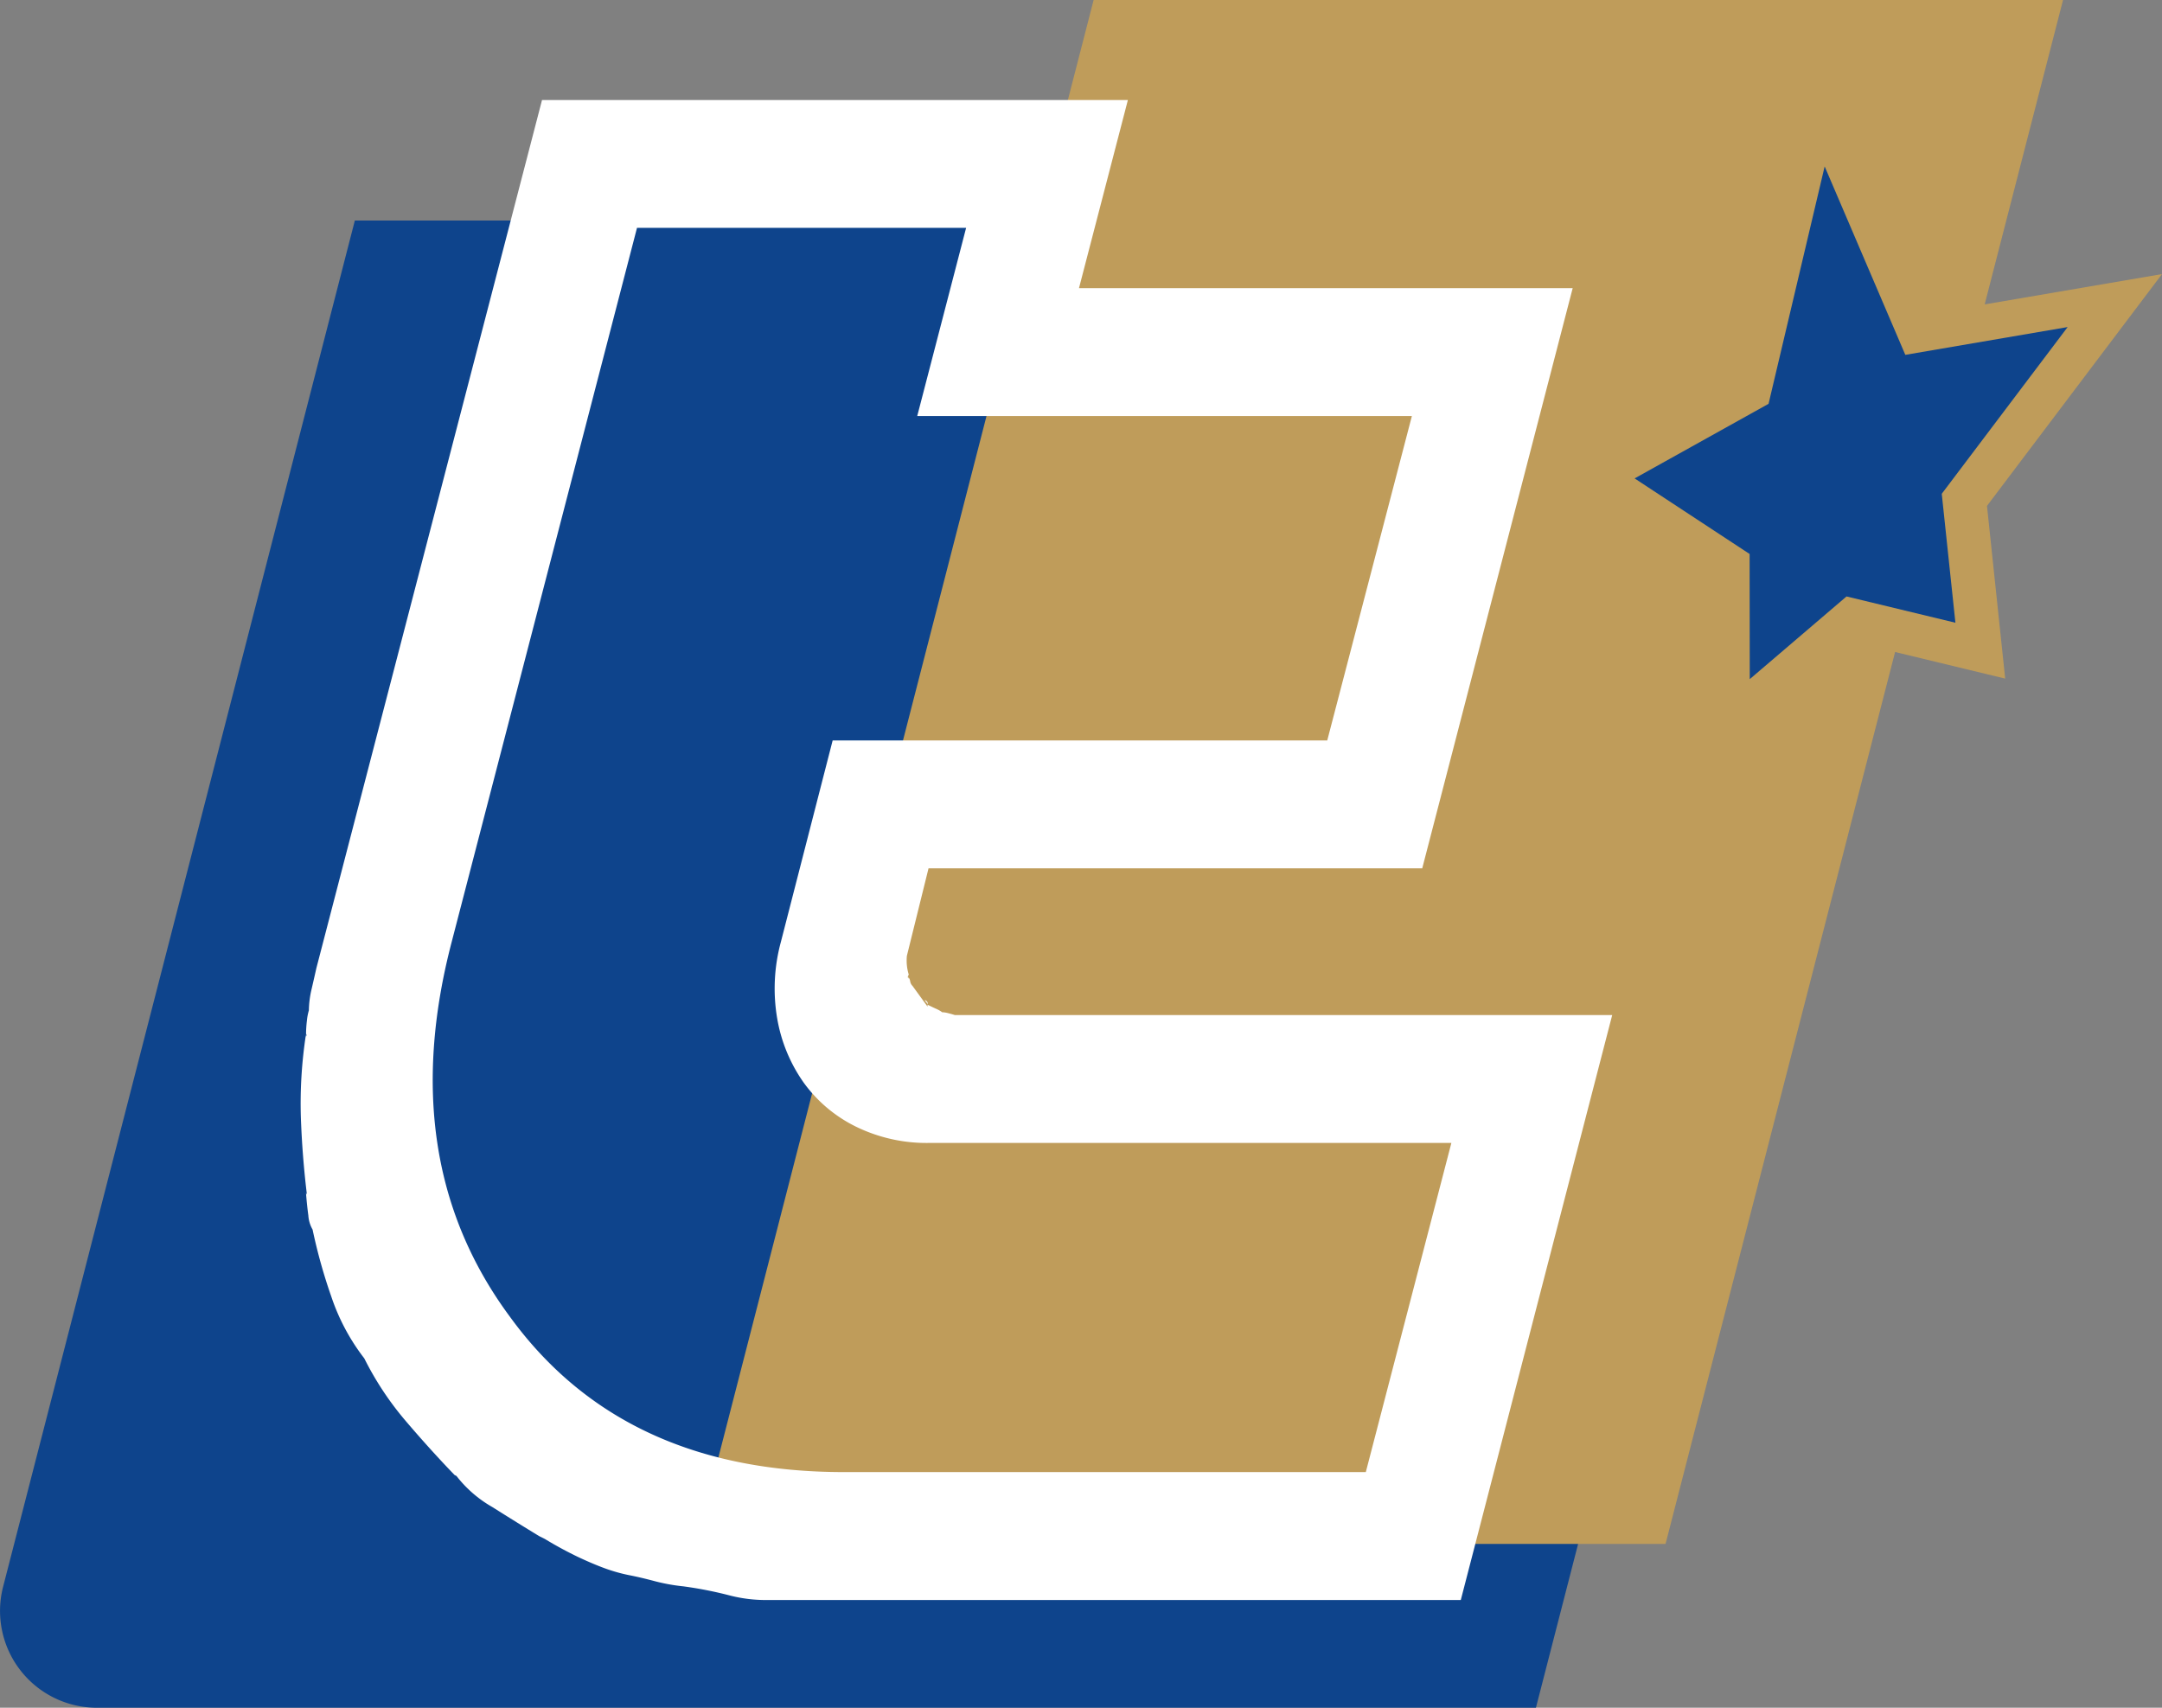 <svg id="Groupe_15" data-name="Groupe 15" xmlns="http://www.w3.org/2000/svg" xmlns:xlink="http://www.w3.org/1999/xlink" width="106.979" height="84.5" viewBox="0 0 106.979 84.5">
  <rect x="0" y="0" width="106.979" height="84.5" fill="#808080" stroke="none"/>
  <defs>
    <clipPath id="clip-path">
      <rect id="Rectangle_21" data-name="Rectangle 21" width="106.979" height="84.5" fill="none"/>
    </clipPath>
  </defs>
  <g id="Groupe_5" data-name="Groupe 5" clip-path="url(#clip-path)">
    <path id="Tracé_36" data-name="Tracé 36" d="M76,108.587H4.792A4.79,4.79,0,0,1,.154,102.6L17.558,35H94.945Z" transform="translate(0 -24.087)" fill="#0e448c"/>
    <path id="Tracé_37" data-name="Tracé 37" d="M174.347,25.032l8.66-11.47-8.774,1.5L178.11,0H130.142L110.474,76.393h47.968L169.8,32.262l5.448,1.316Z" transform="translate(-76.028 0)" fill="#bf9c5a"/>
    <path id="Tracé_38" data-name="Tracé 38" d="M265.093,45.588l-5.691-3.74,6.628-3.691,2.776-11.746,3.991,9.323,8.032-1.375-6.229,8.25.676,6.38-5.388-1.3L265.1,51.78Z" transform="translate(-178.519 -18.176)" fill="#0e448c"/>
    <path id="Tracé_39" data-name="Tracé 39" d="M86.216,25.183h24.429L103.2,53.893H78.771L77.7,58.22a2.371,2.371,0,0,0,.093.931l-.047.093c0,.062.015.093.047.093l-.047-.093a.417.417,0,0,1,.116.233.412.412,0,0,0,.117.233l.744,1.024V60.64c.186.093.333.163.442.21a1.737,1.737,0,0,1,.349.21h-.046v-.047a1.291,1.291,0,0,1,.279.047c.124.031.233.062.326.093H112.6l-7.492,28.943H70.813a7.155,7.155,0,0,1-1.908-.233,19.384,19.384,0,0,0-2.257-.442,9.343,9.343,0,0,1-1.419-.256q-.7-.187-1.28-.3a8.18,8.18,0,0,1-1.163-.326q-.582-.21-1.326-.558a18.781,18.781,0,0,1-1.675-.907l-.279-.139q-1.072-.652-2.326-1.443a6,6,0,0,1-1.768-1.535l-.093-.047q-1.21-1.256-2.42-2.676a15.275,15.275,0,0,1-2.047-3.094,10.369,10.369,0,0,1-1.629-3.048,26.619,26.619,0,0,1-.93-3.327,1.6,1.6,0,0,1-.21-.7q-.07-.511-.116-1.117l.046.093q-.232-1.908-.3-3.839a22.484,22.484,0,0,1,.256-4.118,6.005,6.005,0,0,1,.046-.674,2.6,2.6,0,0,1,.14-.628l-.046.14a4.843,4.843,0,0,1,.139-1.07c.093-.4.171-.745.233-1.023L59.646,15.877H88.635ZM47.967,62.222q.046-.093,0-.14ZM80.631,22.2H64.346L55.179,57.522Q52.34,68.365,58.064,76.088q5.584,7.678,16.519,7.678h25.825l4.234-16.286H78.817a7.961,7.961,0,0,1-3.653-.814,6.98,6.98,0,0,1-2.582-2.187,7.764,7.764,0,0,1-1.3-3.164,8.806,8.806,0,0,1,.186-3.792l2.559-9.958H98.5l4.188-16.053H78.212Zm-2.047,38.2a.516.516,0,0,0,.093.14.138.138,0,0,1,.046.093c.031-.093-.016-.17-.14-.233" transform="translate(-32.826 -10.926)" fill="#fff"/>
  </g>
</svg>

